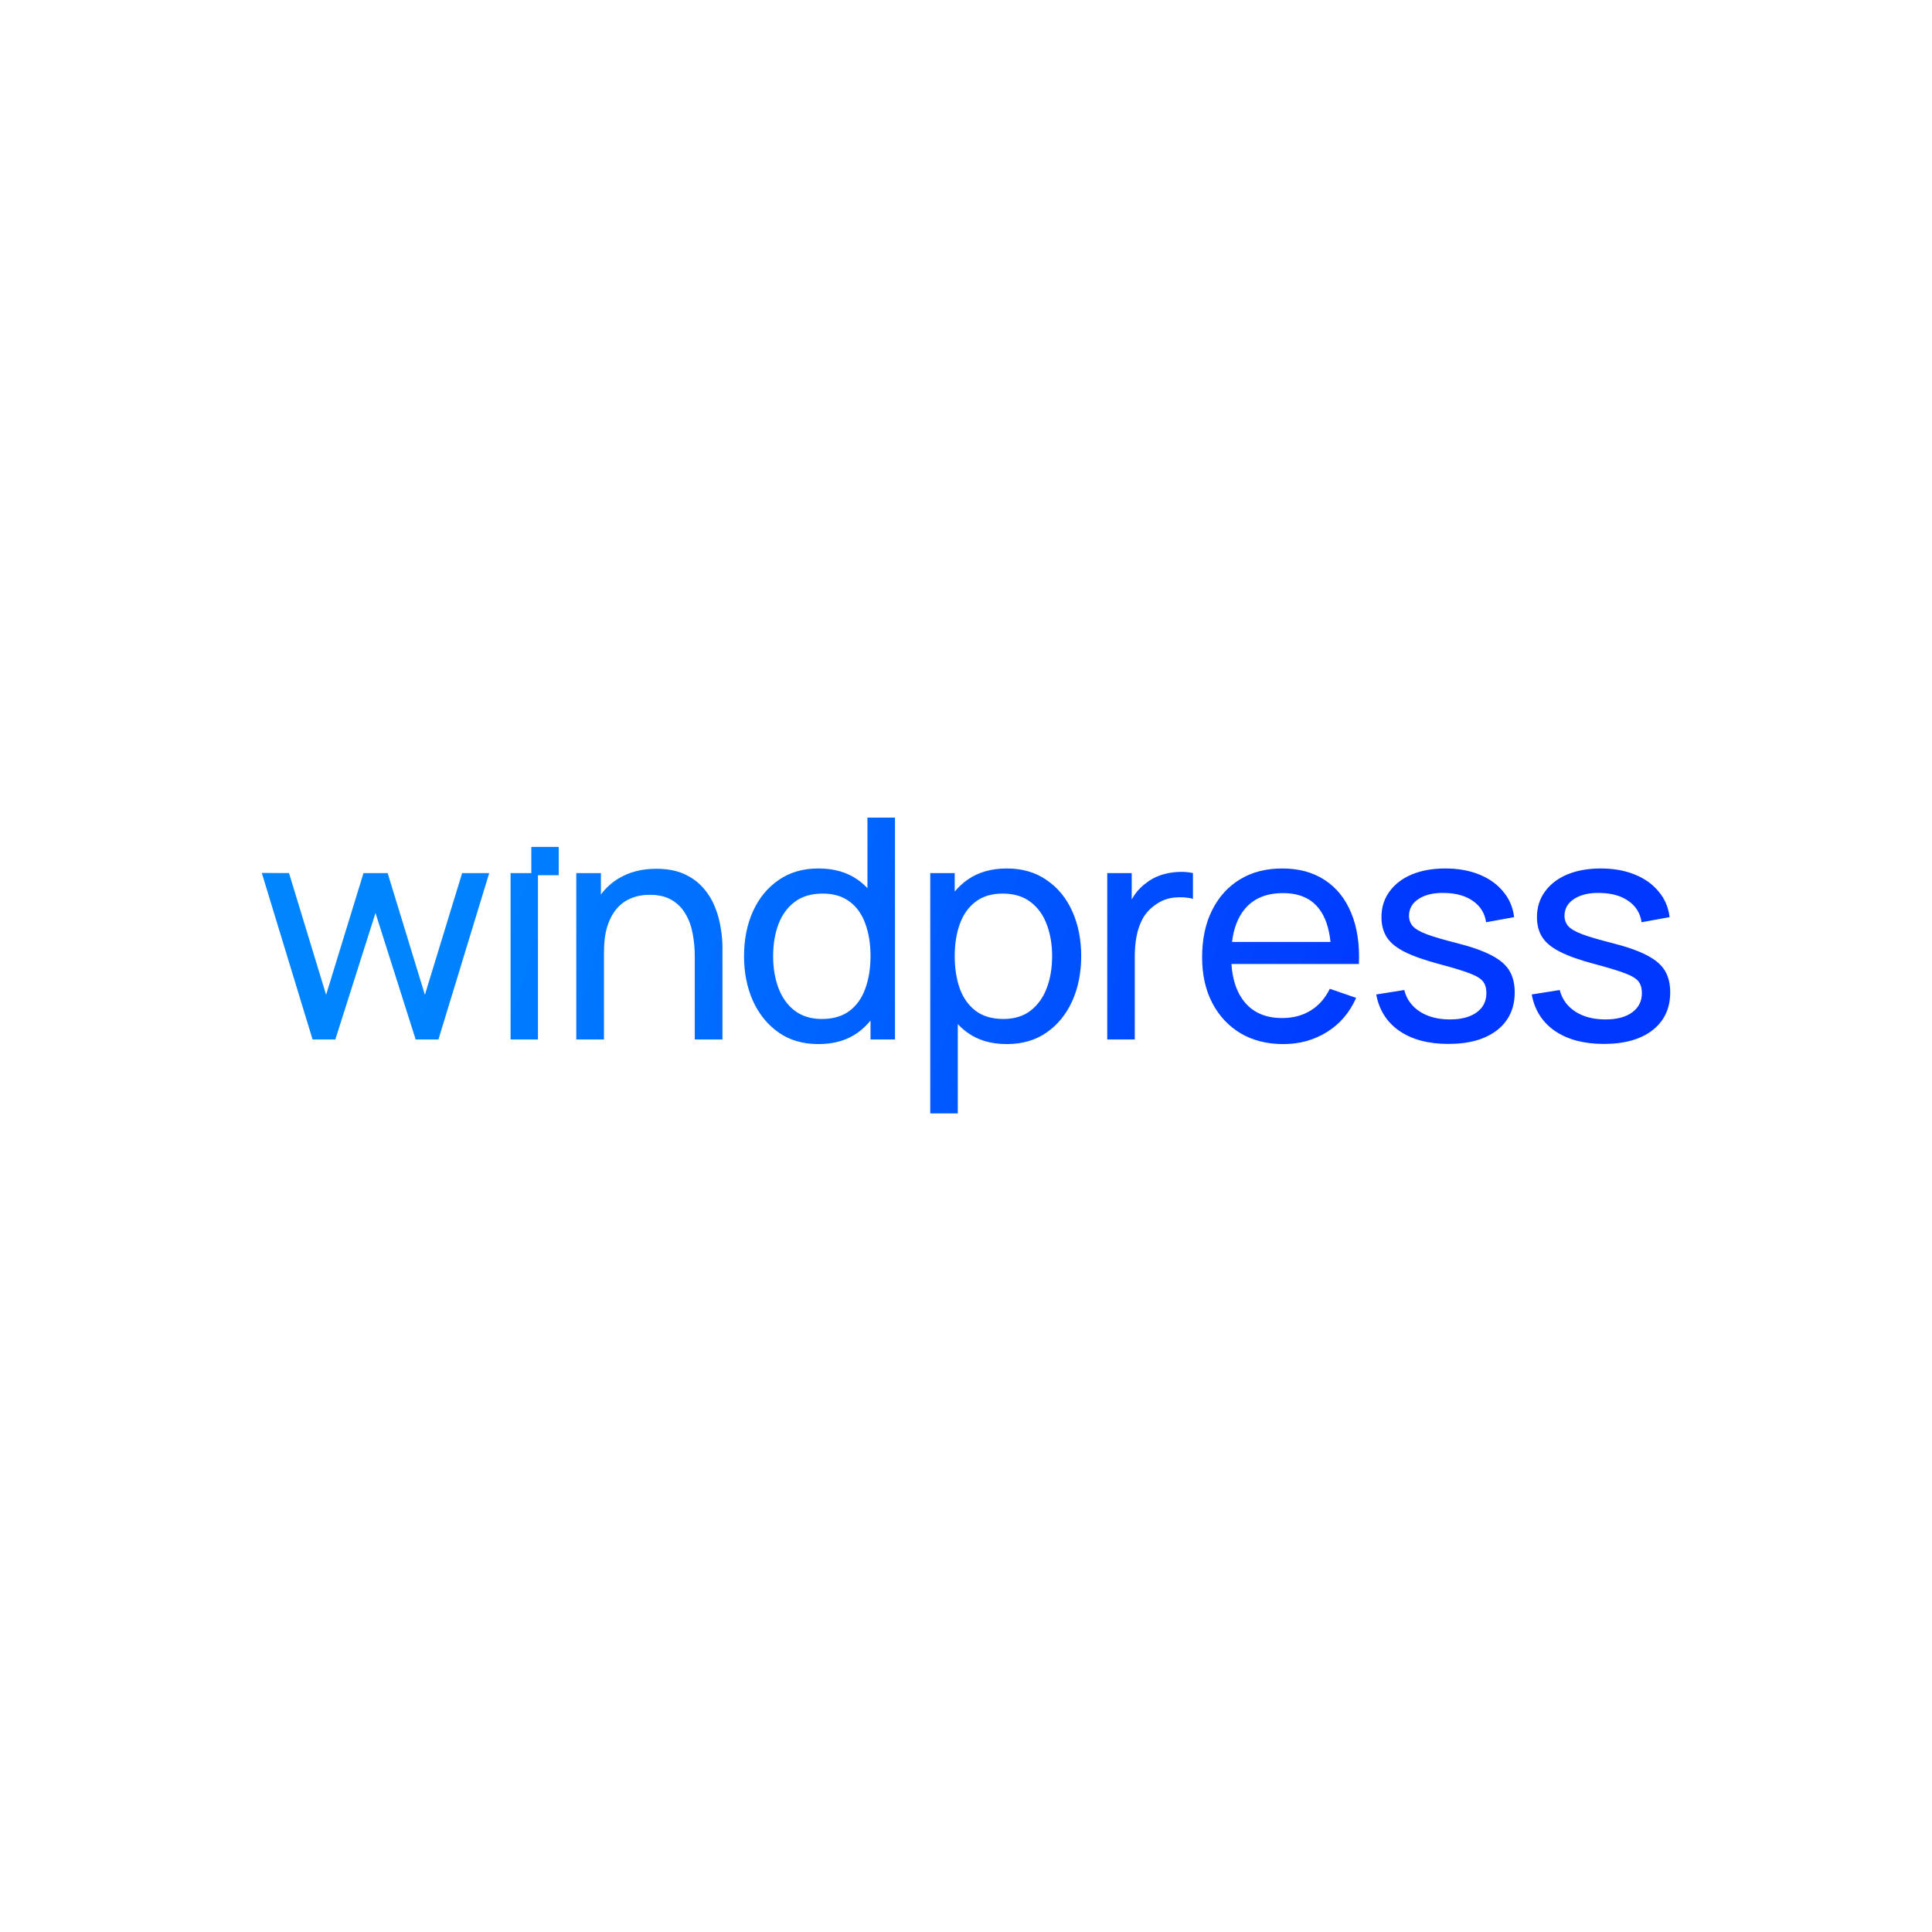 <svg width="2000" height="2000" viewBox="0 0 2000 2000" fill="none" xmlns="http://www.w3.org/2000/svg">
<rect width="2000" height="2000" fill="white"/>
<path fill-rule="evenodd" clip-rule="evenodd" d="M806.068 1068.87C817.537 1076.84 831.289 1080.83 847.324 1080.83C863.465 1080.83 877.057 1076.84 888.101 1068.87C892.984 1065.3 897.338 1061.17 901.163 1056.5V1076.04H926.489V846.41H897.977V919.396C894.969 916.236 891.677 913.383 888.101 910.835C877.057 902.968 863.412 899.035 847.164 899.035C831.236 899.035 817.537 903.021 806.068 910.995C794.6 918.862 785.733 929.653 779.467 943.367C773.308 957.081 770.229 972.55 770.229 989.772C770.229 1006.99 773.308 1022.46 779.467 1036.18C785.733 1049.89 794.6 1060.79 806.068 1068.87ZM901.163 989.772C901.163 1002.32 899.357 1013.53 895.747 1023.42C892.243 1033.2 886.774 1040.91 879.34 1046.54C871.907 1052.07 862.403 1054.84 850.828 1054.84C839.572 1054.84 830.174 1051.97 822.634 1046.22C815.201 1040.48 809.626 1032.72 805.909 1022.94C802.192 1013.05 800.334 1002 800.334 989.772C800.334 977.653 802.139 966.702 805.75 956.922C809.466 947.141 815.095 939.38 822.634 933.639C830.28 927.898 839.943 925.028 851.624 925.028C862.881 925.028 872.172 927.792 879.5 933.32C886.827 938.742 892.243 946.344 895.747 956.124C899.357 965.799 901.163 977.015 901.163 989.772ZM719.222 1076.04V989.772C719.222 981.586 718.479 973.719 716.992 966.171C715.611 958.623 713.116 951.872 709.505 945.918C706.001 939.859 701.222 935.075 695.17 931.566C689.223 928.058 681.683 926.304 672.551 926.304C665.436 926.304 658.958 927.526 653.118 929.972C647.383 932.31 642.445 935.925 638.304 940.815C634.163 945.706 630.924 951.872 628.587 959.314C626.357 966.649 625.242 975.314 625.242 985.307V1076.04H596.571V903.819H622.057V926.021C627.215 919.069 633.481 913.423 640.853 909.081C651.79 902.596 664.639 899.354 679.4 899.354C690.55 899.354 700.054 901.108 707.913 904.616C715.771 908.124 722.301 912.802 727.505 918.649C732.708 924.39 736.797 930.875 739.77 938.104C742.743 945.227 744.814 952.51 745.982 959.952C747.256 967.287 747.894 974.251 747.894 980.842V1076.04H719.222ZM528.548 1076.04V903.819H550.019V876.709H578.372V906.051H556.901V1076.04H528.548ZM1042.16 1080.83C1026.02 1080.83 1012.43 1076.84 1001.38 1068.87C997.812 1066.26 994.521 1063.35 991.506 1060.15V1152.59H962.993V903.819H988.32V922.949C992.158 918.342 996.512 914.305 1001.38 910.835C1012.53 902.968 1026.18 899.035 1042.32 899.035C1058.25 899.035 1071.95 903.021 1083.41 910.995C1094.99 918.862 1103.86 929.653 1110.02 943.367C1116.17 957.081 1119.25 972.55 1119.25 989.772C1119.25 1006.99 1116.17 1022.46 1110.02 1036.18C1103.86 1049.89 1094.99 1060.79 1083.41 1068.87C1071.95 1076.84 1058.19 1080.83 1042.16 1080.83ZM993.736 956.124C990.125 965.799 988.32 977.015 988.32 989.772C988.32 1002.32 990.072 1013.53 993.577 1023.42C997.187 1033.2 1002.71 1040.91 1010.14 1046.54C1017.58 1052.07 1027.08 1054.84 1038.65 1054.84C1050.02 1054.84 1059.42 1051.97 1066.85 1046.22C1074.28 1040.48 1079.86 1032.72 1083.57 1022.94C1087.29 1013.05 1089.15 1002 1089.15 989.772C1089.15 977.653 1087.29 966.702 1083.57 956.922C1079.96 947.141 1074.34 939.38 1066.69 933.639C1059.15 927.898 1049.54 925.028 1037.86 925.028C1026.71 925.028 1017.47 927.792 1010.14 933.32C1002.82 938.742 997.346 946.344 993.736 956.124ZM1146.21 903.819V1076.04H1174.72V989.613C1174.72 982.809 1175.3 976.164 1176.47 969.679C1177.64 963.088 1179.71 956.975 1182.69 951.34C1185.76 945.706 1190.07 940.922 1195.59 936.988C1201.64 932.523 1208.22 929.918 1215.34 929.174C1222.45 928.43 1228.98 928.855 1234.93 930.45V903.819C1229.83 902.649 1224.37 902.277 1218.52 902.702C1212.68 903.021 1206.95 904.138 1201.32 906.051C1195.69 907.965 1190.65 910.729 1186.19 914.344C1182.15 917.214 1178.49 920.882 1175.2 925.347C1173.88 927.2 1172.66 929.125 1171.54 931.124V903.819H1146.21ZM1328.52 1080.83C1311.64 1080.83 1296.88 1077.11 1284.24 1069.67C1271.71 1062.12 1261.94 1051.65 1254.93 1038.25C1247.92 1024.75 1244.42 1009.01 1244.42 991.048C1244.42 972.231 1247.87 955.965 1254.77 942.251C1261.68 928.43 1271.29 917.799 1283.6 910.357C1296.03 902.809 1310.58 899.035 1327.25 899.035C1344.56 899.035 1359.27 903.021 1371.37 910.995C1383.58 918.968 1392.72 930.344 1398.77 945.121C1404.93 959.899 1407.58 977.493 1406.73 997.905H1392.08H1378.06H1274.77C1275.84 1014.4 1280.32 1027.48 1288.22 1037.13C1297.36 1048.3 1310.36 1053.88 1327.25 1053.88C1338.61 1053.88 1348.49 1051.27 1356.88 1046.06C1365.26 1040.86 1371.85 1033.36 1376.63 1023.58L1403.87 1032.99C1397.18 1048.19 1387.09 1059.99 1373.6 1068.39C1360.22 1076.68 1345.19 1080.83 1328.52 1080.83ZM1365.16 940.337C1371.71 948.571 1375.76 960.159 1377.34 975.101H1275.38C1277.08 961.129 1281.37 949.913 1288.22 941.453C1297.36 930.184 1310.68 924.55 1328.2 924.55C1344.56 924.55 1356.88 929.812 1365.16 940.337ZM1448.73 1067.27C1461.89 1076.2 1478.73 1080.67 1499.22 1080.67C1520.67 1080.67 1537.5 1075.94 1549.72 1066.48C1561.93 1056.91 1568.03 1043.83 1568.03 1027.25C1568.03 1018.32 1566.17 1010.82 1562.46 1004.76C1558.74 998.596 1552.48 993.281 1543.66 988.815C1534.95 984.244 1523.01 980.045 1507.82 976.217C1494.34 972.815 1484.04 969.786 1476.92 967.128C1469.91 964.47 1465.08 961.653 1462.43 958.676C1459.88 955.699 1458.6 952.138 1458.6 947.991C1458.6 940.55 1462.05 934.649 1468.96 930.29C1475.97 925.932 1485.04 923.965 1496.19 924.39C1507.98 924.709 1517.59 927.526 1525.03 932.842C1532.57 938.158 1537.03 945.44 1538.41 954.689L1567.4 949.427C1566.23 939.327 1562.46 930.503 1556.09 922.955C1549.82 915.3 1541.54 909.4 1531.24 905.254C1520.94 901.108 1509.26 899.035 1496.19 899.035C1483.03 899.035 1471.45 901.108 1461.47 905.254C1451.59 909.4 1443.9 915.3 1438.37 922.955C1432.85 930.503 1430.09 939.327 1430.09 949.427C1430.09 957.613 1431.95 964.576 1435.67 970.317C1439.38 976.058 1445.59 981.108 1454.3 985.467C1463.01 989.825 1474.96 994.025 1490.14 998.065C1504.16 1001.79 1514.62 1004.97 1521.52 1007.63C1528.53 1010.29 1533.15 1013.16 1535.38 1016.24C1537.61 1019.22 1538.72 1023.15 1538.72 1028.04C1538.72 1036.44 1535.38 1043.09 1528.69 1047.98C1522 1052.87 1512.76 1055.31 1500.97 1055.31C1488.55 1055.31 1478.14 1052.6 1469.75 1047.18C1461.36 1041.65 1456 1034.21 1453.67 1024.86L1424.67 1029.48C1427.65 1045.64 1435.67 1058.24 1448.73 1067.27ZM1660.19 1080.67C1639.69 1080.67 1622.86 1076.2 1609.69 1067.27C1596.63 1058.24 1588.62 1045.64 1585.64 1029.48L1614.63 1024.86C1616.97 1034.21 1622.33 1041.65 1630.72 1047.18C1639.11 1052.6 1649.52 1055.31 1661.94 1055.31C1673.73 1055.31 1682.97 1052.87 1689.66 1047.98C1696.35 1043.09 1699.69 1036.44 1699.69 1028.04C1699.69 1023.15 1698.58 1019.22 1696.35 1016.24C1694.12 1013.16 1689.5 1010.29 1682.49 1007.63C1675.59 1004.97 1665.13 1001.79 1651.11 998.065C1635.92 994.025 1623.98 989.825 1615.27 985.467C1606.56 981.108 1600.35 976.058 1596.63 970.317C1592.92 964.576 1591.06 957.613 1591.06 949.427C1591.06 939.327 1593.82 930.503 1599.34 922.955C1604.86 915.3 1612.56 909.4 1622.44 905.254C1632.42 901.108 1643.99 899.035 1657.16 899.035C1670.22 899.035 1681.9 901.108 1692.2 905.254C1702.51 909.4 1710.79 915.3 1717.05 922.955C1723.43 930.503 1727.19 939.327 1728.36 949.427L1699.37 954.689C1697.99 945.44 1693.53 938.158 1685.99 932.842C1678.56 927.526 1668.95 924.709 1657.16 924.39C1646.01 923.965 1636.93 925.932 1629.92 930.29C1623.02 934.649 1619.57 940.55 1619.57 947.991C1619.57 952.138 1620.84 955.699 1623.39 958.676C1626.05 961.653 1630.88 964.47 1637.89 967.128C1645 969.786 1655.3 972.815 1668.79 976.217C1683.98 980.045 1695.92 984.244 1704.63 988.815C1713.44 993.281 1719.71 998.596 1723.43 1004.76C1727.14 1010.82 1729 1018.32 1729 1027.25C1729 1043.83 1722.89 1056.91 1710.68 1066.48C1698.47 1075.94 1681.64 1080.67 1660.19 1080.67ZM323.565 1076.04L271 903.659L299.194 903.819L337.582 1029.8L376.289 903.819H401.297L439.844 1029.8L478.392 903.819H506.426L453.862 1076.04H430.287L388.713 945.121L347.139 1076.04H323.565Z" fill="url(#paint0_linear_300_218)"/>
<defs>
<linearGradient id="paint0_linear_300_218" x1="463.738" y1="846.808" x2="1411.33" y2="1121.98" gradientUnits="userSpaceOnUse">
<stop stop-color="#0085FF"/>
<stop offset="1" stop-color="#0038FF"/>
</linearGradient>
</defs>
</svg>
